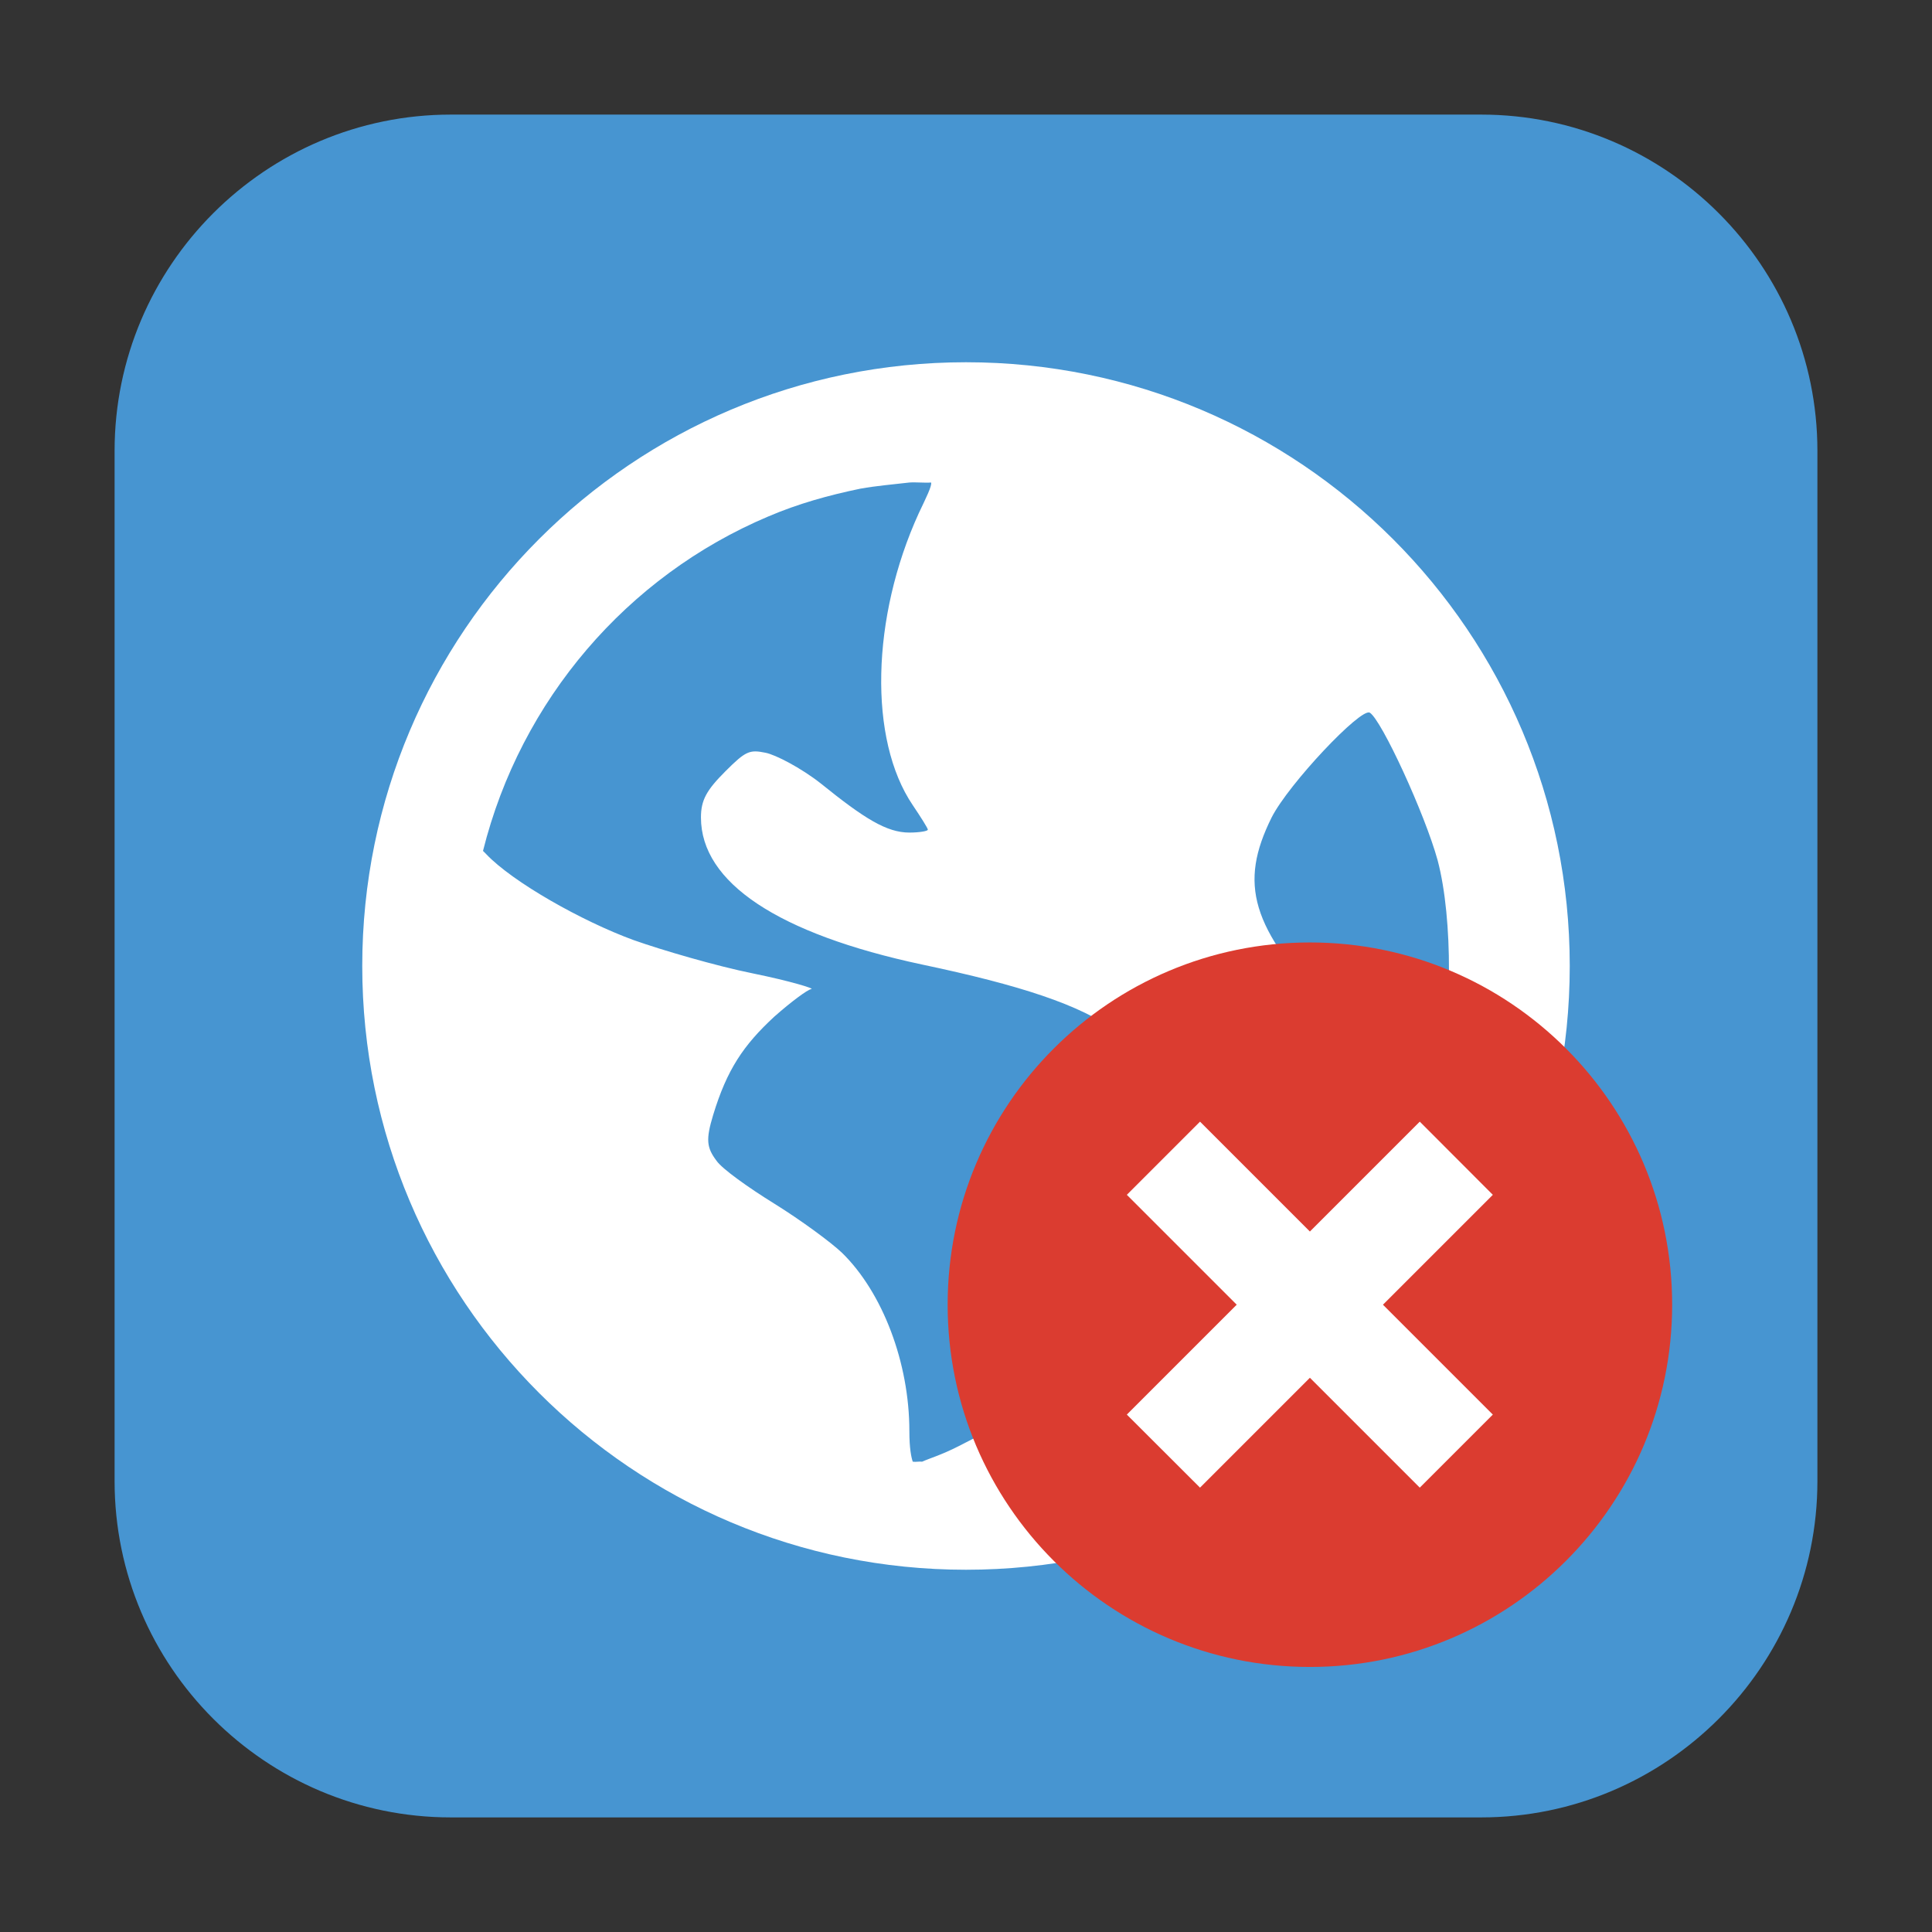 <?xml version="1.0" encoding="UTF-8"?>
<svg xmlns="http://www.w3.org/2000/svg" xmlns:xlink="http://www.w3.org/1999/xlink" width="16pt" height="16pt" viewBox="0 0 16 16" version="1.1">
<rect x="0" y="0" width="16" height="16" fill="#333333" stroke="none"/>
<g id="surface1">
<path style=" stroke:none;fill-rule:evenodd;fill:rgb(27.843%,58.431%,81.961%);fill-opacity:1;" d="M 3.734 0.949 L 12.266 0.949 C 13.801 0.949 15.051 2.199 15.051 3.734 L 15.051 12.266 C 15.051 13.801 13.801 15.051 12.266 15.051 L 3.734 15.051 C 2.199 15.051 0.949 13.801 0.949 12.266 L 0.949 3.734 C 0.949 2.199 2.199 0.949 3.734 0.949 Z M 3.734 0.949 "/>
<path style=" stroke:none;fill-rule:nonzero;fill:rgb(100%,100%,100%);fill-opacity:1;" d="M 8 3 C 5.238 3 3 5.238 3 8 C 3 10.762 5.238 13 8 13 C 10.762 13 13 10.762 13 8 C 13 5.238 10.762 3 8 3 Z M 7.531 3.996 C 7.586 3.992 7.656 4 7.711 3.996 C 7.719 4.023 7.672 4.117 7.609 4.25 C 7.215 5.113 7.191 6.125 7.559 6.668 C 7.625 6.766 7.684 6.859 7.684 6.871 C 7.684 6.883 7.613 6.895 7.531 6.895 C 7.344 6.895 7.16 6.781 6.797 6.488 C 6.633 6.359 6.422 6.25 6.34 6.234 C 6.207 6.207 6.176 6.219 6.008 6.387 C 5.852 6.543 5.805 6.625 5.805 6.77 C 5.805 7.309 6.445 7.734 7.637 7.988 C 9.25 8.328 9.648 8.637 9.691 9.484 C 9.75 10.551 9.184 11.355 7.938 11.977 C 7.793 12.051 7.695 12.078 7.637 12.105 C 7.609 12.102 7.586 12.109 7.559 12.105 C 7.547 12.07 7.531 11.996 7.531 11.852 C 7.531 11.285 7.309 10.703 6.973 10.375 C 6.883 10.289 6.633 10.105 6.414 9.969 C 6.199 9.836 5.98 9.68 5.934 9.613 C 5.852 9.504 5.844 9.438 5.906 9.234 C 6.02 8.859 6.156 8.656 6.414 8.418 C 6.551 8.297 6.688 8.195 6.719 8.191 C 6.75 8.188 6.547 8.125 6.238 8.062 C 5.93 8 5.477 7.867 5.246 7.785 C 4.82 7.629 4.246 7.305 4.027 7.074 C 4.016 7.062 4.008 7.055 4 7.047 C 4.312 5.797 5.195 4.77 6.363 4.277 C 6.609 4.172 6.859 4.102 7.125 4.047 C 7.258 4.023 7.395 4.012 7.531 3.996 Z M 11.344 5.902 C 11.441 5.961 11.801 6.742 11.906 7.125 C 12.035 7.613 12.027 8.465 11.906 8.953 C 11.859 9.141 11.797 9.312 11.777 9.332 C 11.758 9.355 11.684 9.234 11.598 9.082 C 11.512 8.93 11.242 8.609 11.016 8.371 C 10.359 7.68 10.258 7.32 10.531 6.77 C 10.672 6.492 11.27 5.859 11.344 5.902 Z M 11.344 5.902 "/>
<path style=" stroke:none;fill-rule:nonzero;fill:rgb(85.882%,23.529%,18.824%);fill-opacity:1;" d="M 13.848 10.805 C 13.848 12.461 12.504 13.805 10.848 13.805 C 9.191 13.805 7.848 12.461 7.848 10.805 C 7.848 9.148 9.191 7.805 10.848 7.805 C 12.504 7.805 13.848 9.148 13.848 10.805 Z M 13.848 10.805 "/>
<path style=" stroke:none;fill-rule:nonzero;fill:rgb(100%,100%,100%);fill-opacity:1;" d="M 9.938 9.289 L 9.332 9.895 L 10.242 10.805 L 9.332 11.715 L 9.938 12.32 L 10.848 11.41 L 11.758 12.32 L 12.363 11.715 L 11.453 10.805 L 12.363 9.895 L 11.758 9.289 L 10.848 10.199 Z M 9.938 9.289 "/>
</g>
</svg>
